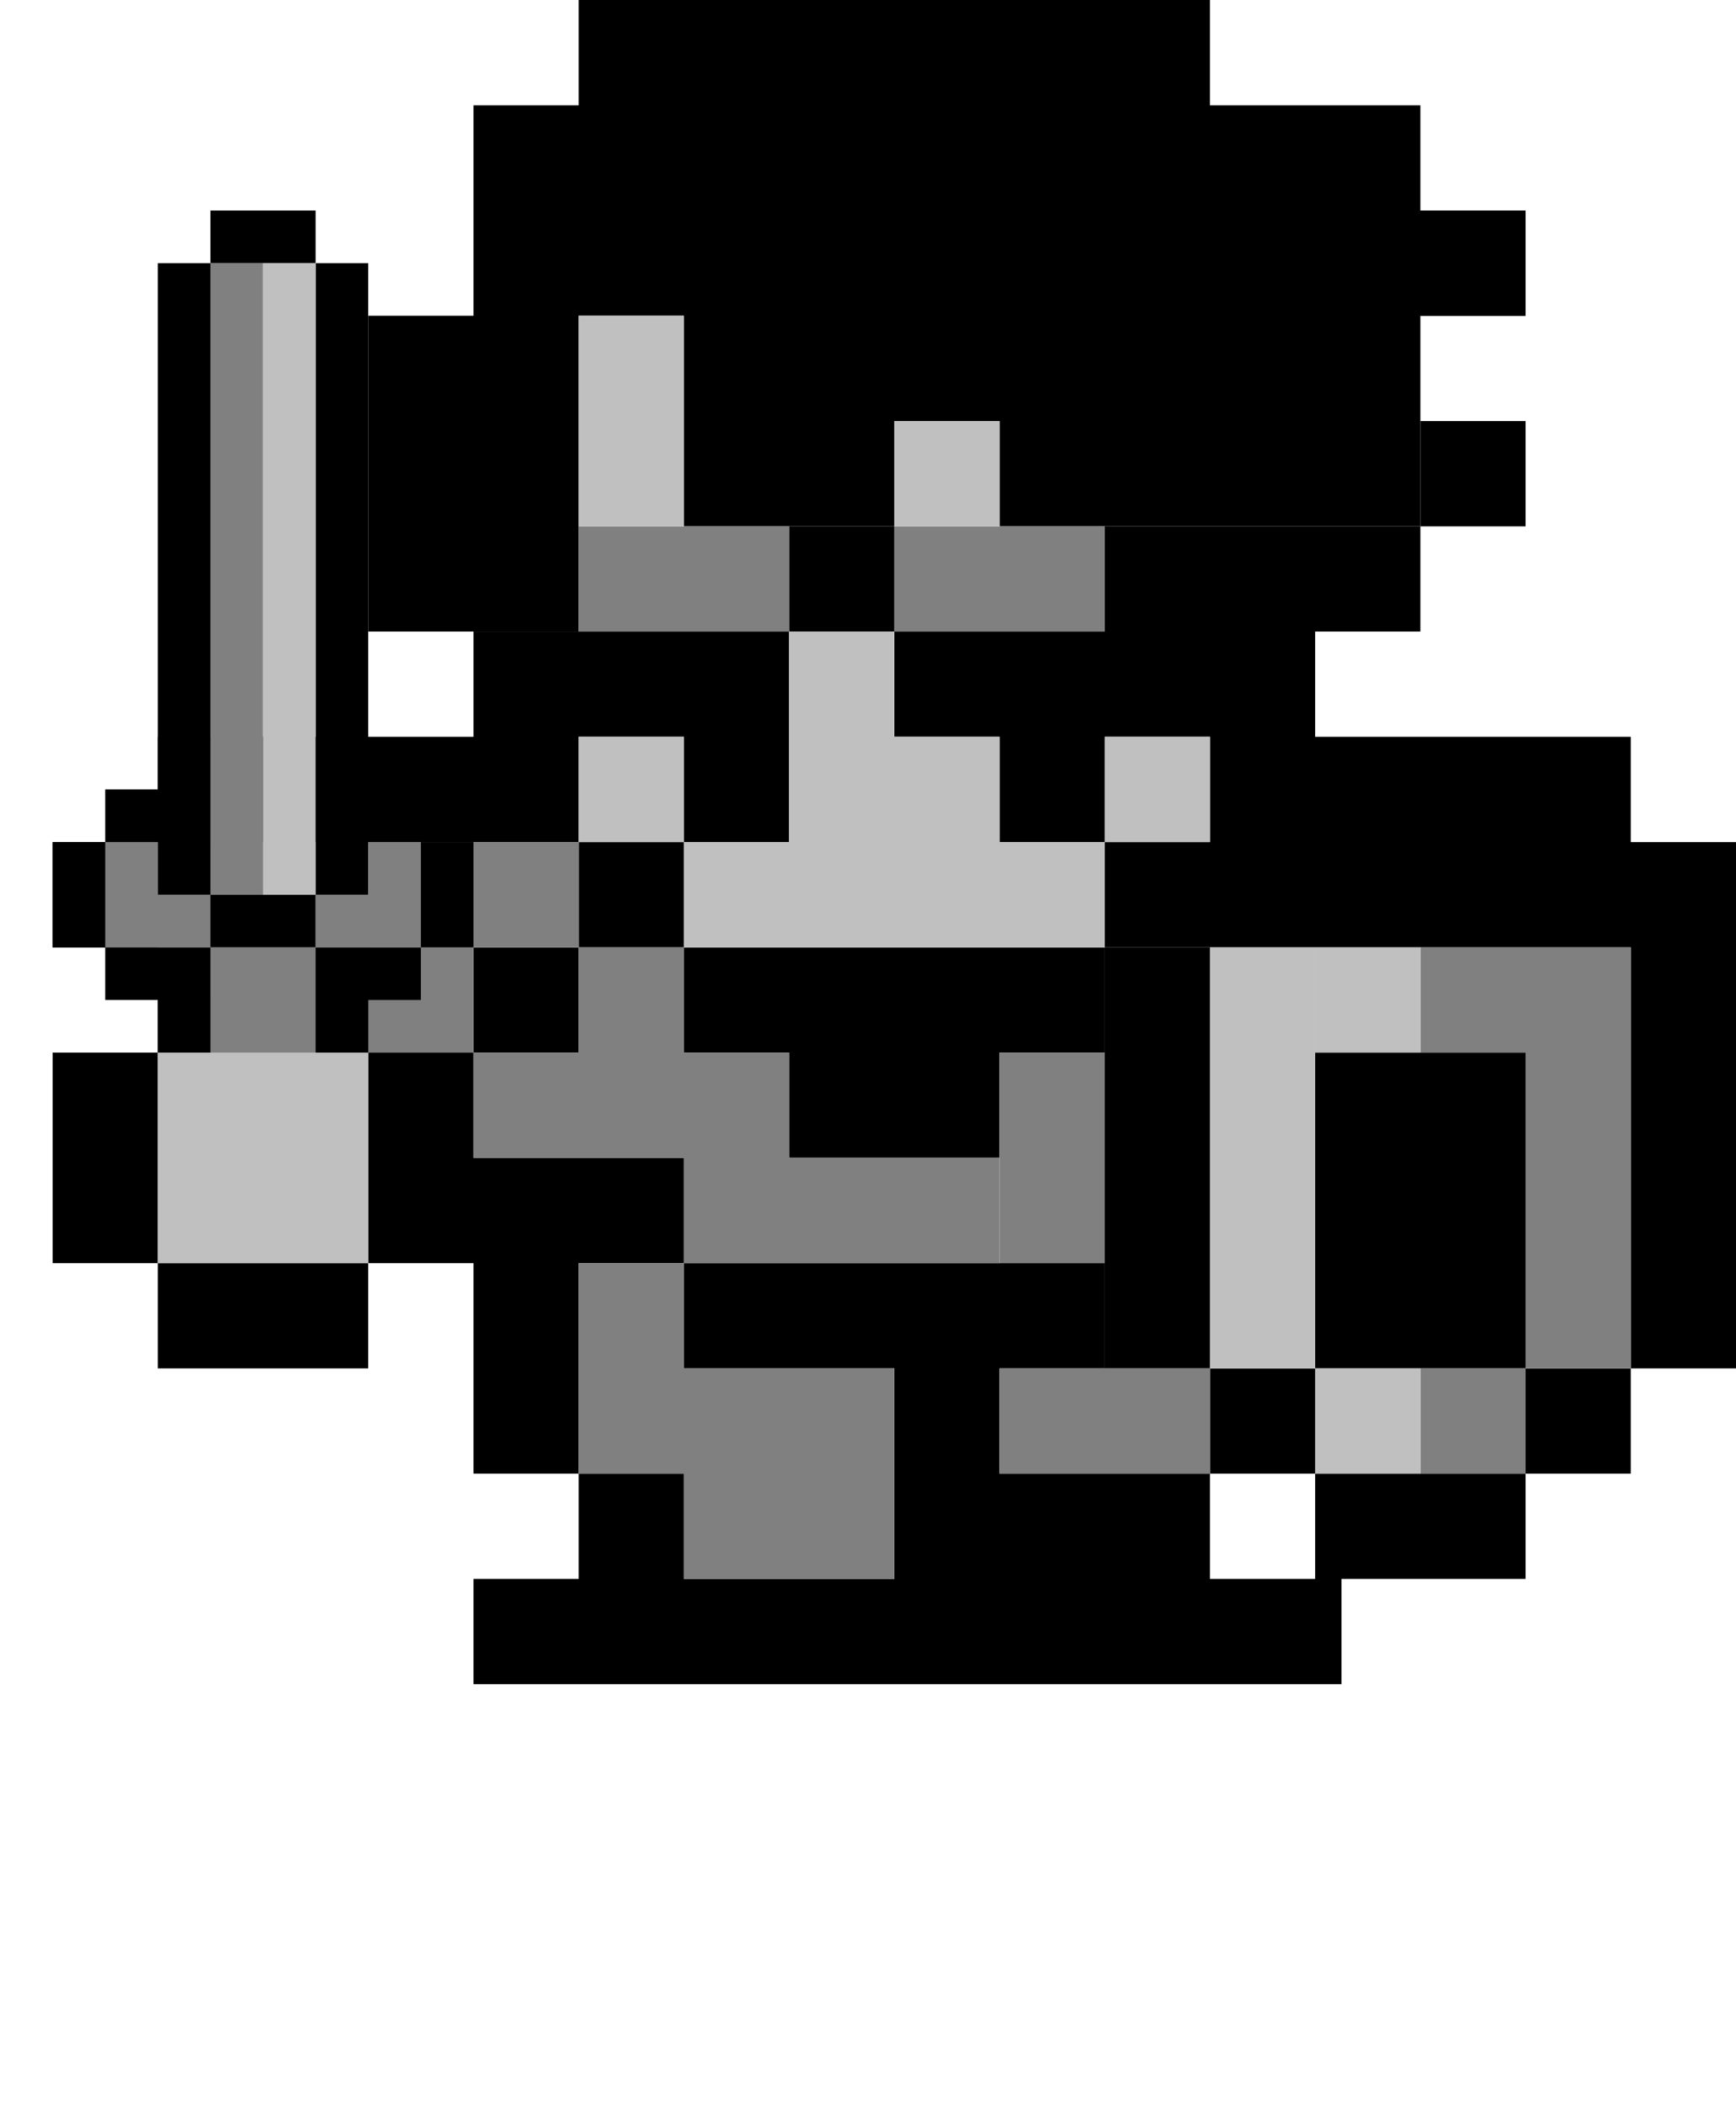 <svg width="66" height="80" fill="none" xmlns="http://www.w3.org/2000/svg"><path fill="#000" d="M14 12h8v12h-8zM26 12h8v8h-8zM18 4h36v8H18zM22 0h24v4H22zM54 8h4v4h-4zM38 12h16v8H38zM34 12h4v4h-4z"/><path fill="#000" d="M54 8h4v4h-4zM54 16h4v4h-4zM6 28h16v4H6zM30 20h4v4h-4zM42 20h12v4H42zM18 24h12v4H18zM26 28h4v4h-4zM18 36h4v4h-4zM2 32h4v4H2zM38 28h4v4h-4zM34 24h16v4H34zM46 28h16v4H46zM50 40h8v12h-8zM62 32h4v20h-4zM58 52h4v4h-4zM42 32h20v4H42zM30 40h8v4h-8zM26 36h16v4H26zM22 32h4v4h-4zM6 48h8v4H6z"/><path fill="gray" d="M22 20h8v4h-8zM34 20h8v4h-8zM54 36h8v4h-8zM38 40h4v8h-4zM14 36h4v4h-4zM58 40h4v12h-4z"/><path fill="#000" d="M2 40h4v8H2zM6 36h8v4H6zM14 40h4v8h-4zM18 44h8v4h-8zM18 48h4v8h-4zM22 56h4v4h-4zM18 60h33v4H18zM26 48h16v4H26zM34 52h4v8h-4zM38 56h8v4h-8zM50 56h8v4h-8zM46 52h4v4h-4z"/><path fill="silver" d="M46 36h4v16h-4z"/><path fill="#000" d="M42 36h4v16h-4z"/><path fill="gray" d="M6 32h16v4H6zM26 44h12v4H26zM18 40h12v4H18zM22 36h4v4h-4zM22 48h4v8h-4zM26 52h8v8h-8zM38 52h8v4h-8zM54 52h4v4h-4z"/><path fill="silver" d="M22 12h4v8h-4zM34 16h4v4h-4zM6 40h8v8H6zM50 52h4v4h-4zM50 36h4v4h-4zM22 28h4v4h-4zM26 32h16v4H26zM30 24h4v8h-4zM34 28h4v4h-4zM42 28h4v4h-4z"/><path fill="#000" d="M16 32h2v4h-2zM2 32h2v4H2zM8 34h4v2H8zM4 36h4v2H4zM12 36h4v2h-4zM12 38h2v2h-2zM4 30h2v2H4zM14 30h2v2h-2zM6 10h2v24H6zM12 10h2v24h-2zM8 8h4v2H8z"/><path fill="gray" d="M8 10h2v24H8zM8 36h4v4H8zM4 32h2v4H4zM6 34h2v2H6zM14 32h2v4h-2zM12 34h2v2h-2z"/><path fill="silver" d="M10 10h2v24h-2z"/><path fill="#000" d="M6 38h2v2H6z"/></svg>